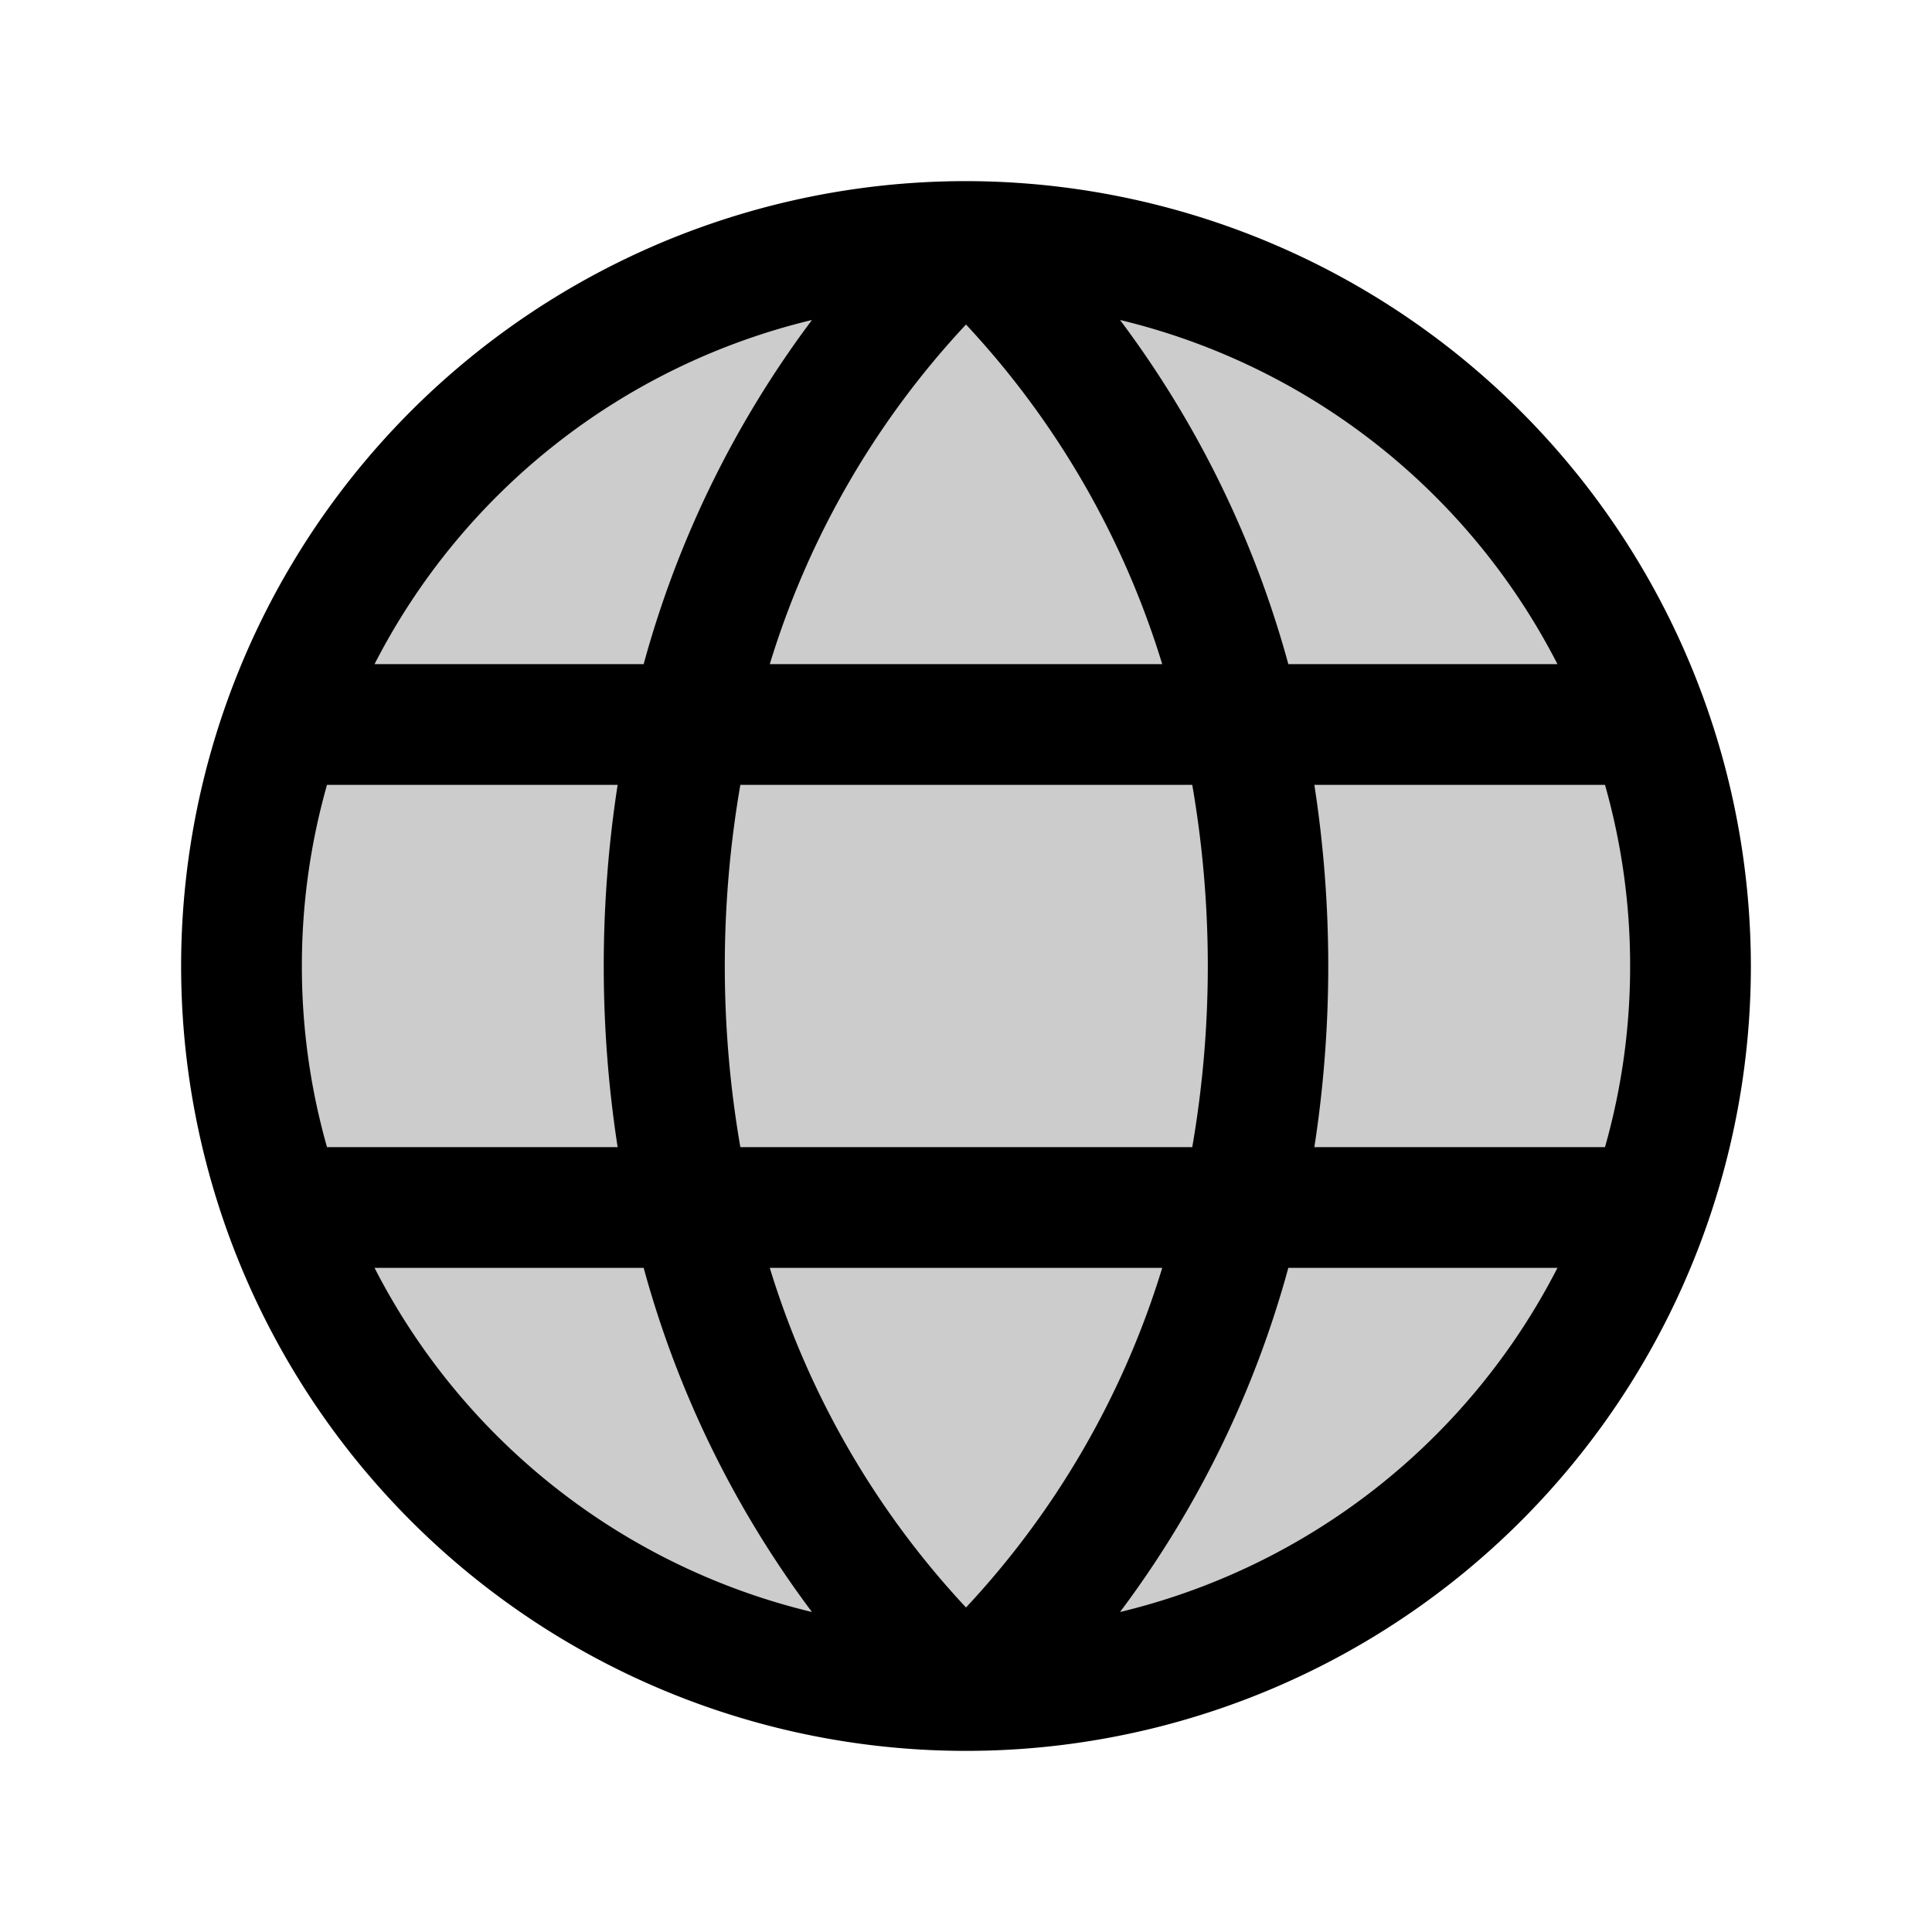 <svg xmlns="http://www.w3.org/2000/svg" width="1em" height="1em" viewBox="0 0 256 256"><g fill="currentColor"><path d="M224 128a96 96 0 1 1-96-96a96 96 0 0 1 96 96" opacity=".2"/><path d="M128 24a104 104 0 1 0 104 104A104.12 104.12 0 0 0 128 24m88 104a87.6 87.6 0 0 1-3.33 24h-38.51a157.4 157.4 0 0 0 0-48h38.51a87.6 87.6 0 0 1 3.33 24m-114 40h52a115.1 115.1 0 0 1-26 45a115.3 115.3 0 0 1-26-45m-3.9-16a140.8 140.8 0 0 1 0-48h59.88a140.8 140.8 0 0 1 0 48ZM40 128a87.6 87.6 0 0 1 3.33-24h38.51a157.4 157.4 0 0 0 0 48H43.33A87.6 87.6 0 0 1 40 128m114-40h-52a115.1 115.1 0 0 1 26-45a115.3 115.3 0 0 1 26 45m52.33 0h-35.62a135.3 135.3 0 0 0-22.3-45.6A88.29 88.29 0 0 1 206.37 88Zm-98.74-45.6A135.3 135.3 0 0 0 85.29 88H49.63a88.29 88.29 0 0 1 57.96-45.6M49.63 168h35.66a135.3 135.3 0 0 0 22.3 45.6A88.29 88.29 0 0 1 49.63 168m98.78 45.6a135.3 135.3 0 0 0 22.3-45.6h35.66a88.29 88.29 0 0 1-57.96 45.6"/></g></svg>